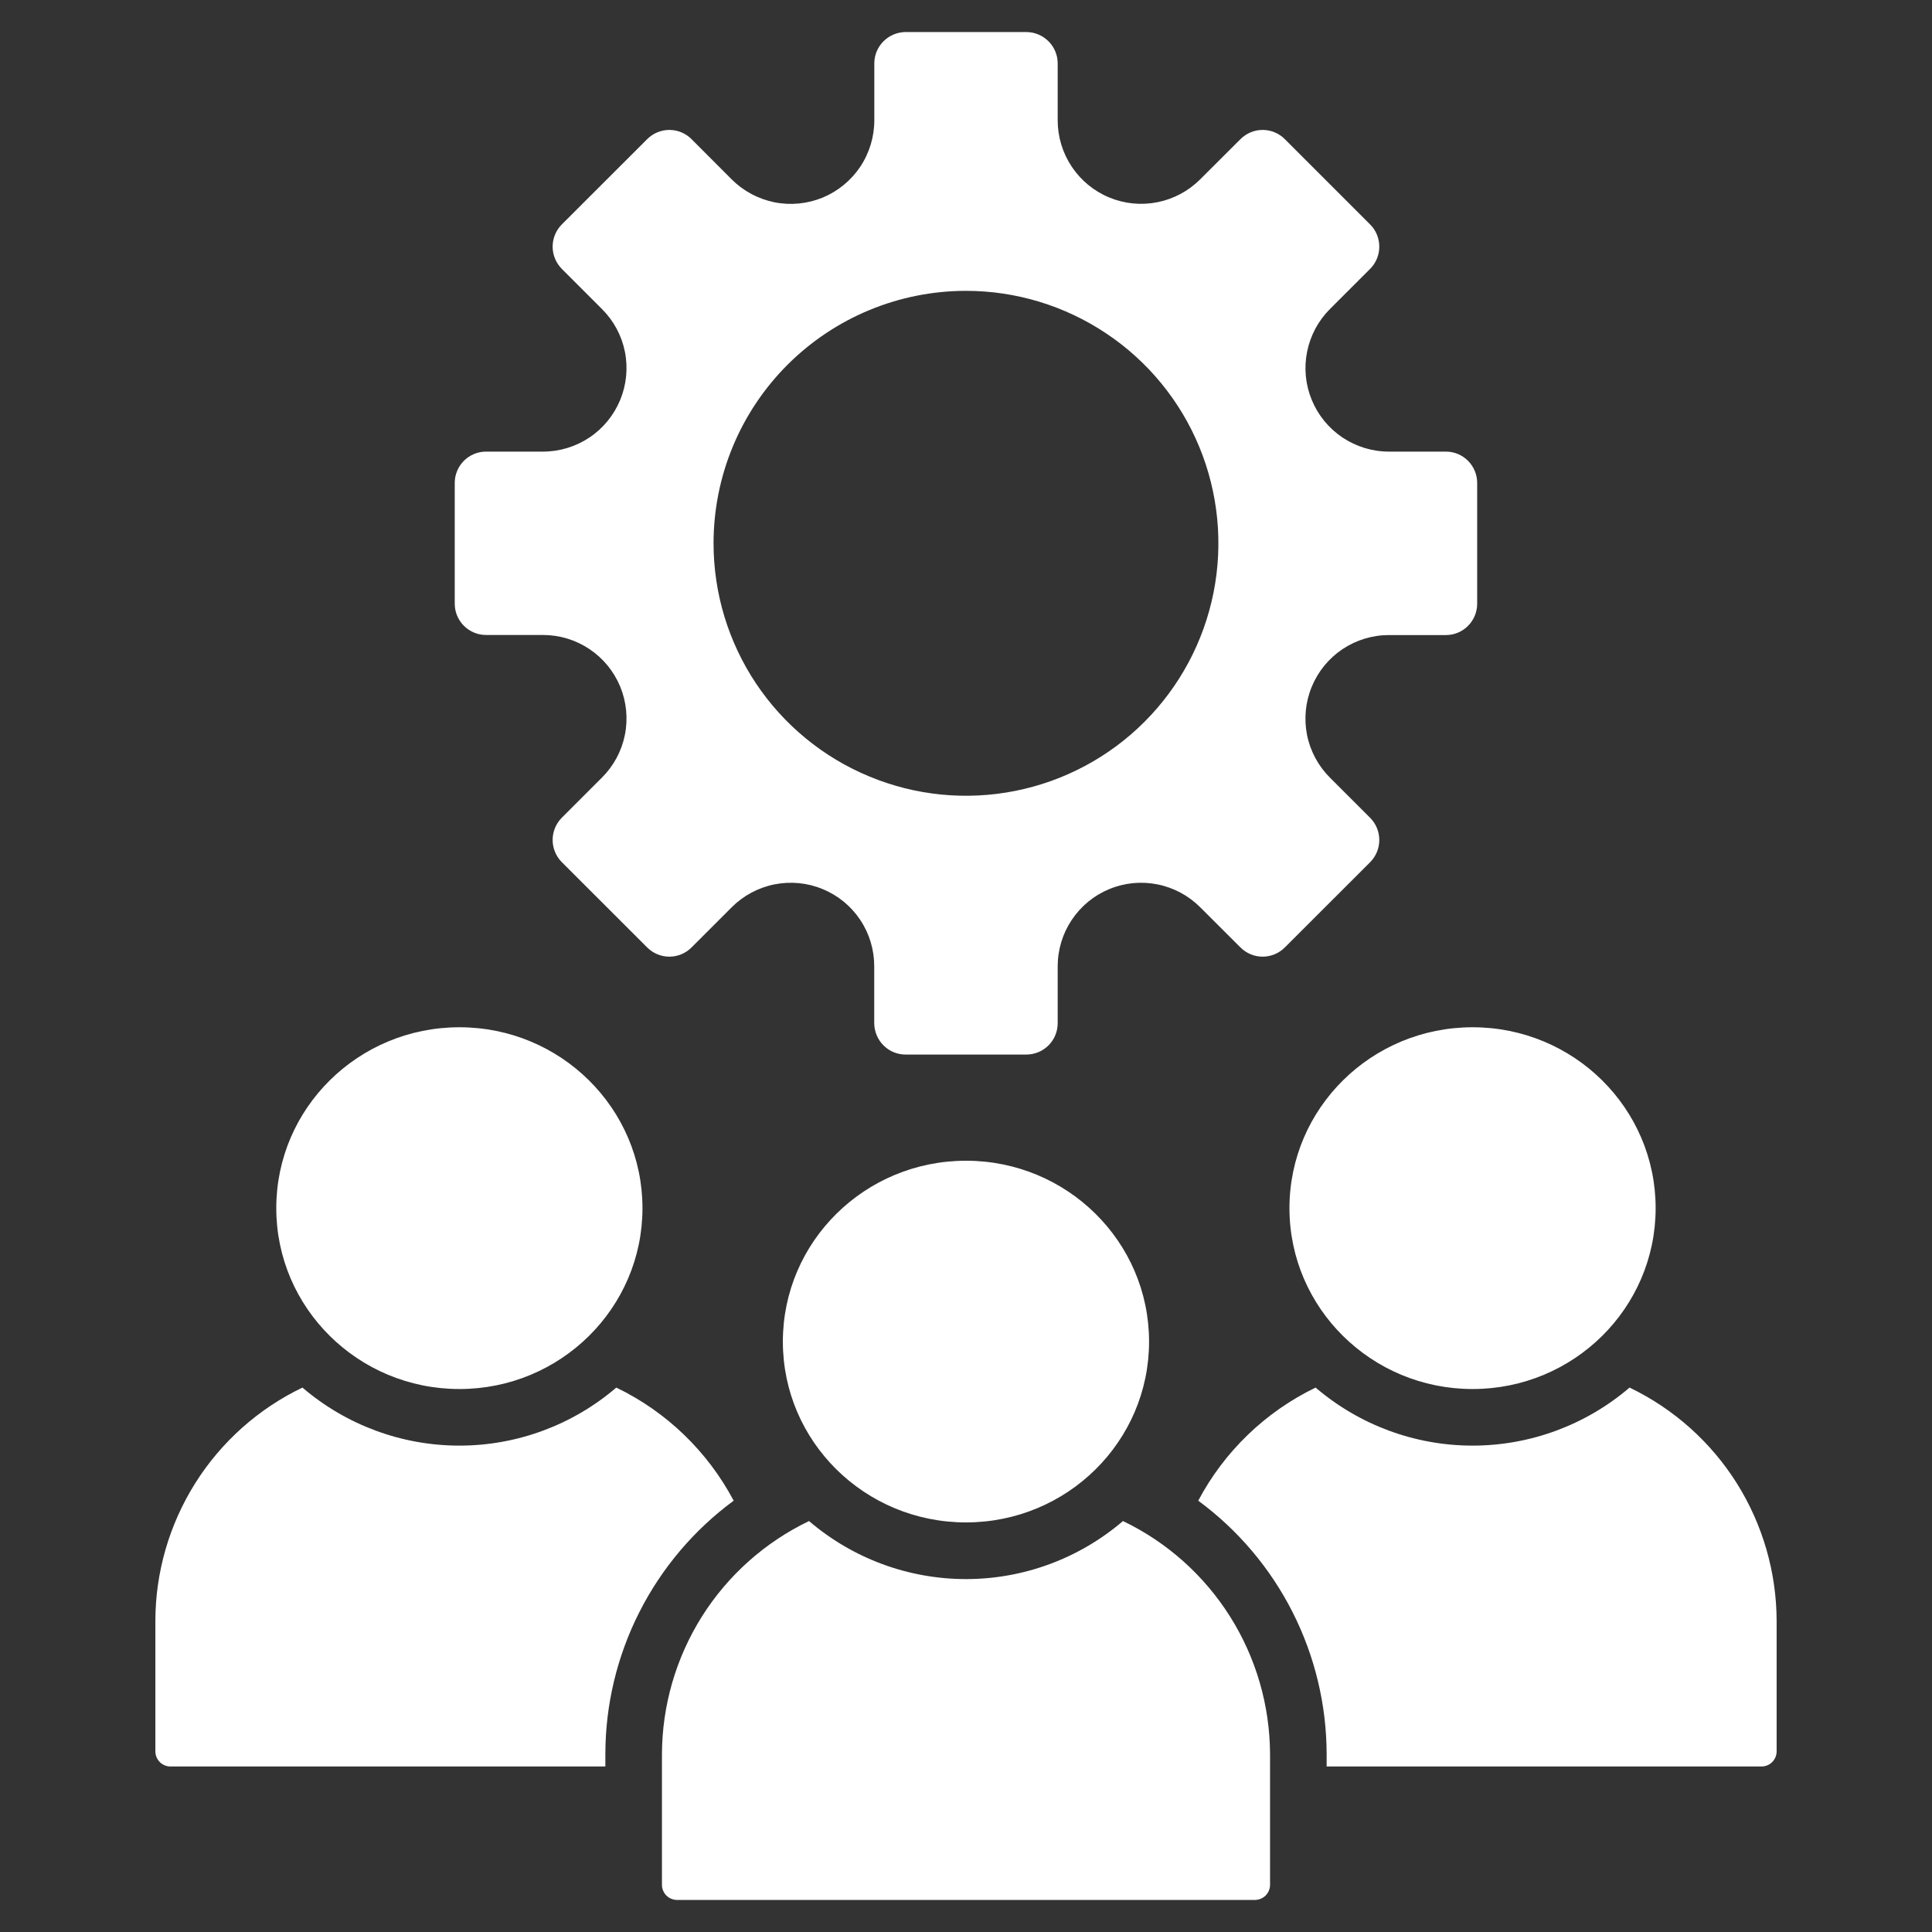 <svg width="24" height="24" viewBox="0 0 24 24" fill="none" xmlns="http://www.w3.org/2000/svg">
<rect x="0" y="0" width="24" height="24" fill="#333333" stroke="none"/>
<g id="Frame">
<g id="Group">
<path id="Vector" d="M18.293 12.761C19.549 12.761 20.567 13.767 20.567 15.008C20.567 16.249 19.549 17.255 18.293 17.255C17.037 17.255 16.018 16.249 16.018 15.008C16.018 13.767 17.037 12.761 18.293 12.761ZM9.114 18.642C8.79 18.031 8.28 17.538 7.656 17.237C7.113 17.702 6.422 17.958 5.707 17.958C4.991 17.958 4.3 17.702 3.757 17.237C3.211 17.499 2.75 17.91 2.427 18.422C2.104 18.935 1.931 19.528 1.93 20.134V21.756C1.93 21.806 1.95 21.853 1.985 21.889C2.02 21.924 2.067 21.944 2.117 21.944H7.52V21.792C7.52 21.179 7.665 20.574 7.942 20.027C8.219 19.48 8.62 19.006 9.114 18.642ZM5.707 17.255C6.963 17.255 7.981 16.249 7.981 15.008C7.981 13.767 6.963 12.761 5.707 12.761C4.45 12.761 3.432 13.767 3.432 15.008C3.432 16.248 4.45 17.255 5.707 17.255ZM5.649 7.5V5.999C5.649 5.896 5.69 5.797 5.763 5.724C5.836 5.651 5.935 5.61 6.038 5.61H6.746C6.951 5.61 7.151 5.549 7.322 5.435C7.493 5.321 7.625 5.159 7.704 4.969C7.782 4.78 7.803 4.572 7.763 4.37C7.723 4.169 7.624 3.985 7.479 3.84L6.978 3.339C6.906 3.266 6.865 3.167 6.865 3.064C6.865 2.961 6.906 2.862 6.978 2.789L8.04 1.728C8.113 1.655 8.212 1.614 8.315 1.614C8.418 1.614 8.517 1.655 8.59 1.728L9.09 2.229C9.235 2.374 9.42 2.472 9.621 2.513C9.823 2.553 10.031 2.532 10.221 2.454C10.41 2.375 10.572 2.242 10.686 2.072C10.8 1.901 10.861 1.7 10.861 1.495V0.787C10.861 0.684 10.902 0.586 10.975 0.513C11.048 0.44 11.146 0.399 11.249 0.398H12.751C12.854 0.399 12.952 0.44 13.025 0.513C13.098 0.586 13.139 0.684 13.139 0.787V1.495C13.139 1.7 13.2 1.901 13.314 2.071C13.428 2.242 13.59 2.375 13.779 2.453C13.969 2.532 14.177 2.552 14.378 2.512C14.579 2.472 14.764 2.373 14.909 2.228L15.41 1.728C15.483 1.655 15.582 1.614 15.685 1.614C15.788 1.614 15.887 1.655 15.96 1.728L17.021 2.789C17.094 2.862 17.134 2.961 17.134 3.064C17.134 3.167 17.094 3.266 17.021 3.339L16.52 3.84C16.375 3.985 16.277 4.17 16.237 4.371C16.197 4.572 16.217 4.78 16.296 4.97C16.374 5.159 16.507 5.321 16.677 5.435C16.848 5.549 17.048 5.61 17.253 5.61H17.962C18.065 5.61 18.163 5.651 18.236 5.724C18.309 5.797 18.35 5.896 18.35 5.999V7.5C18.35 7.603 18.309 7.702 18.236 7.775C18.163 7.848 18.065 7.889 17.962 7.889H17.253C17.048 7.889 16.848 7.95 16.677 8.064C16.507 8.178 16.374 8.34 16.296 8.529C16.217 8.718 16.197 8.927 16.236 9.128C16.276 9.329 16.375 9.514 16.52 9.659L17.021 10.16C17.094 10.233 17.134 10.332 17.134 10.435C17.134 10.538 17.094 10.636 17.021 10.71L15.96 11.77C15.887 11.843 15.788 11.884 15.685 11.884C15.582 11.884 15.483 11.843 15.41 11.77L14.909 11.27C14.764 11.125 14.579 11.026 14.378 10.986C14.177 10.946 13.969 10.966 13.779 11.045C13.59 11.123 13.428 11.256 13.314 11.427C13.2 11.597 13.139 11.798 13.139 12.003V12.711C13.139 12.814 13.098 12.913 13.025 12.986C12.952 13.059 12.853 13.1 12.75 13.1H11.249C11.146 13.1 11.047 13.059 10.975 12.986C10.902 12.913 10.861 12.814 10.86 12.711V12.003C10.86 11.798 10.8 11.597 10.686 11.427C10.572 11.256 10.41 11.123 10.22 11.045C10.031 10.966 9.822 10.946 9.621 10.986C9.42 11.026 9.235 11.125 9.09 11.27L8.59 11.77C8.517 11.843 8.418 11.884 8.315 11.884C8.212 11.884 8.113 11.843 8.04 11.77L6.978 10.709C6.906 10.636 6.865 10.537 6.865 10.434C6.865 10.331 6.906 10.232 6.978 10.159L7.479 9.658C7.624 9.513 7.723 9.329 7.763 9.127C7.803 8.926 7.782 8.718 7.704 8.528C7.625 8.339 7.493 8.177 7.322 8.063C7.152 7.949 6.951 7.888 6.746 7.888H6.038C5.935 7.888 5.836 7.847 5.763 7.774C5.69 7.701 5.649 7.603 5.649 7.5V7.5ZM8.864 6.749C8.864 7.369 9.048 7.976 9.392 8.491C9.737 9.007 10.227 9.409 10.8 9.646C11.373 9.884 12.003 9.946 12.611 9.825C13.22 9.704 13.779 9.405 14.217 8.967C14.656 8.528 14.954 7.969 15.075 7.361C15.196 6.753 15.134 6.122 14.897 5.549C14.66 4.976 14.258 4.486 13.742 4.142C13.226 3.797 12.62 3.613 12 3.613C11.168 3.613 10.37 3.944 9.782 4.532C9.194 5.12 8.864 5.917 8.864 6.749ZM20.243 17.237C19.7 17.702 19.008 17.958 18.293 17.958C17.578 17.958 16.886 17.702 16.343 17.237C15.72 17.538 15.209 18.03 14.885 18.642C15.379 19.006 15.78 19.48 16.057 20.027C16.334 20.574 16.479 21.178 16.48 21.792V21.944H21.882C21.932 21.944 21.98 21.924 22.015 21.889C22.05 21.853 22.07 21.806 22.07 21.756V20.134C22.068 19.528 21.896 18.935 21.573 18.422C21.25 17.91 20.789 17.499 20.243 17.237ZM12 14.419C10.743 14.419 9.725 15.425 9.725 16.666C9.725 17.907 10.743 18.912 12 18.912C13.256 18.912 14.274 17.907 14.274 16.666C14.274 15.425 13.256 14.419 12 14.419ZM13.95 18.895C13.407 19.36 12.715 19.616 12 19.616C11.285 19.616 10.593 19.36 10.05 18.895C9.504 19.157 9.043 19.568 8.72 20.08C8.397 20.593 8.225 21.186 8.223 21.791V23.414C8.223 23.464 8.243 23.511 8.278 23.547C8.313 23.582 8.361 23.601 8.41 23.602H15.589C15.639 23.601 15.686 23.582 15.722 23.547C15.757 23.511 15.777 23.464 15.777 23.414V21.792C15.775 21.186 15.603 20.593 15.28 20.081C14.957 19.568 14.496 19.157 13.95 18.895Z" fill="white"/>
</g>
</g>
</svg>
